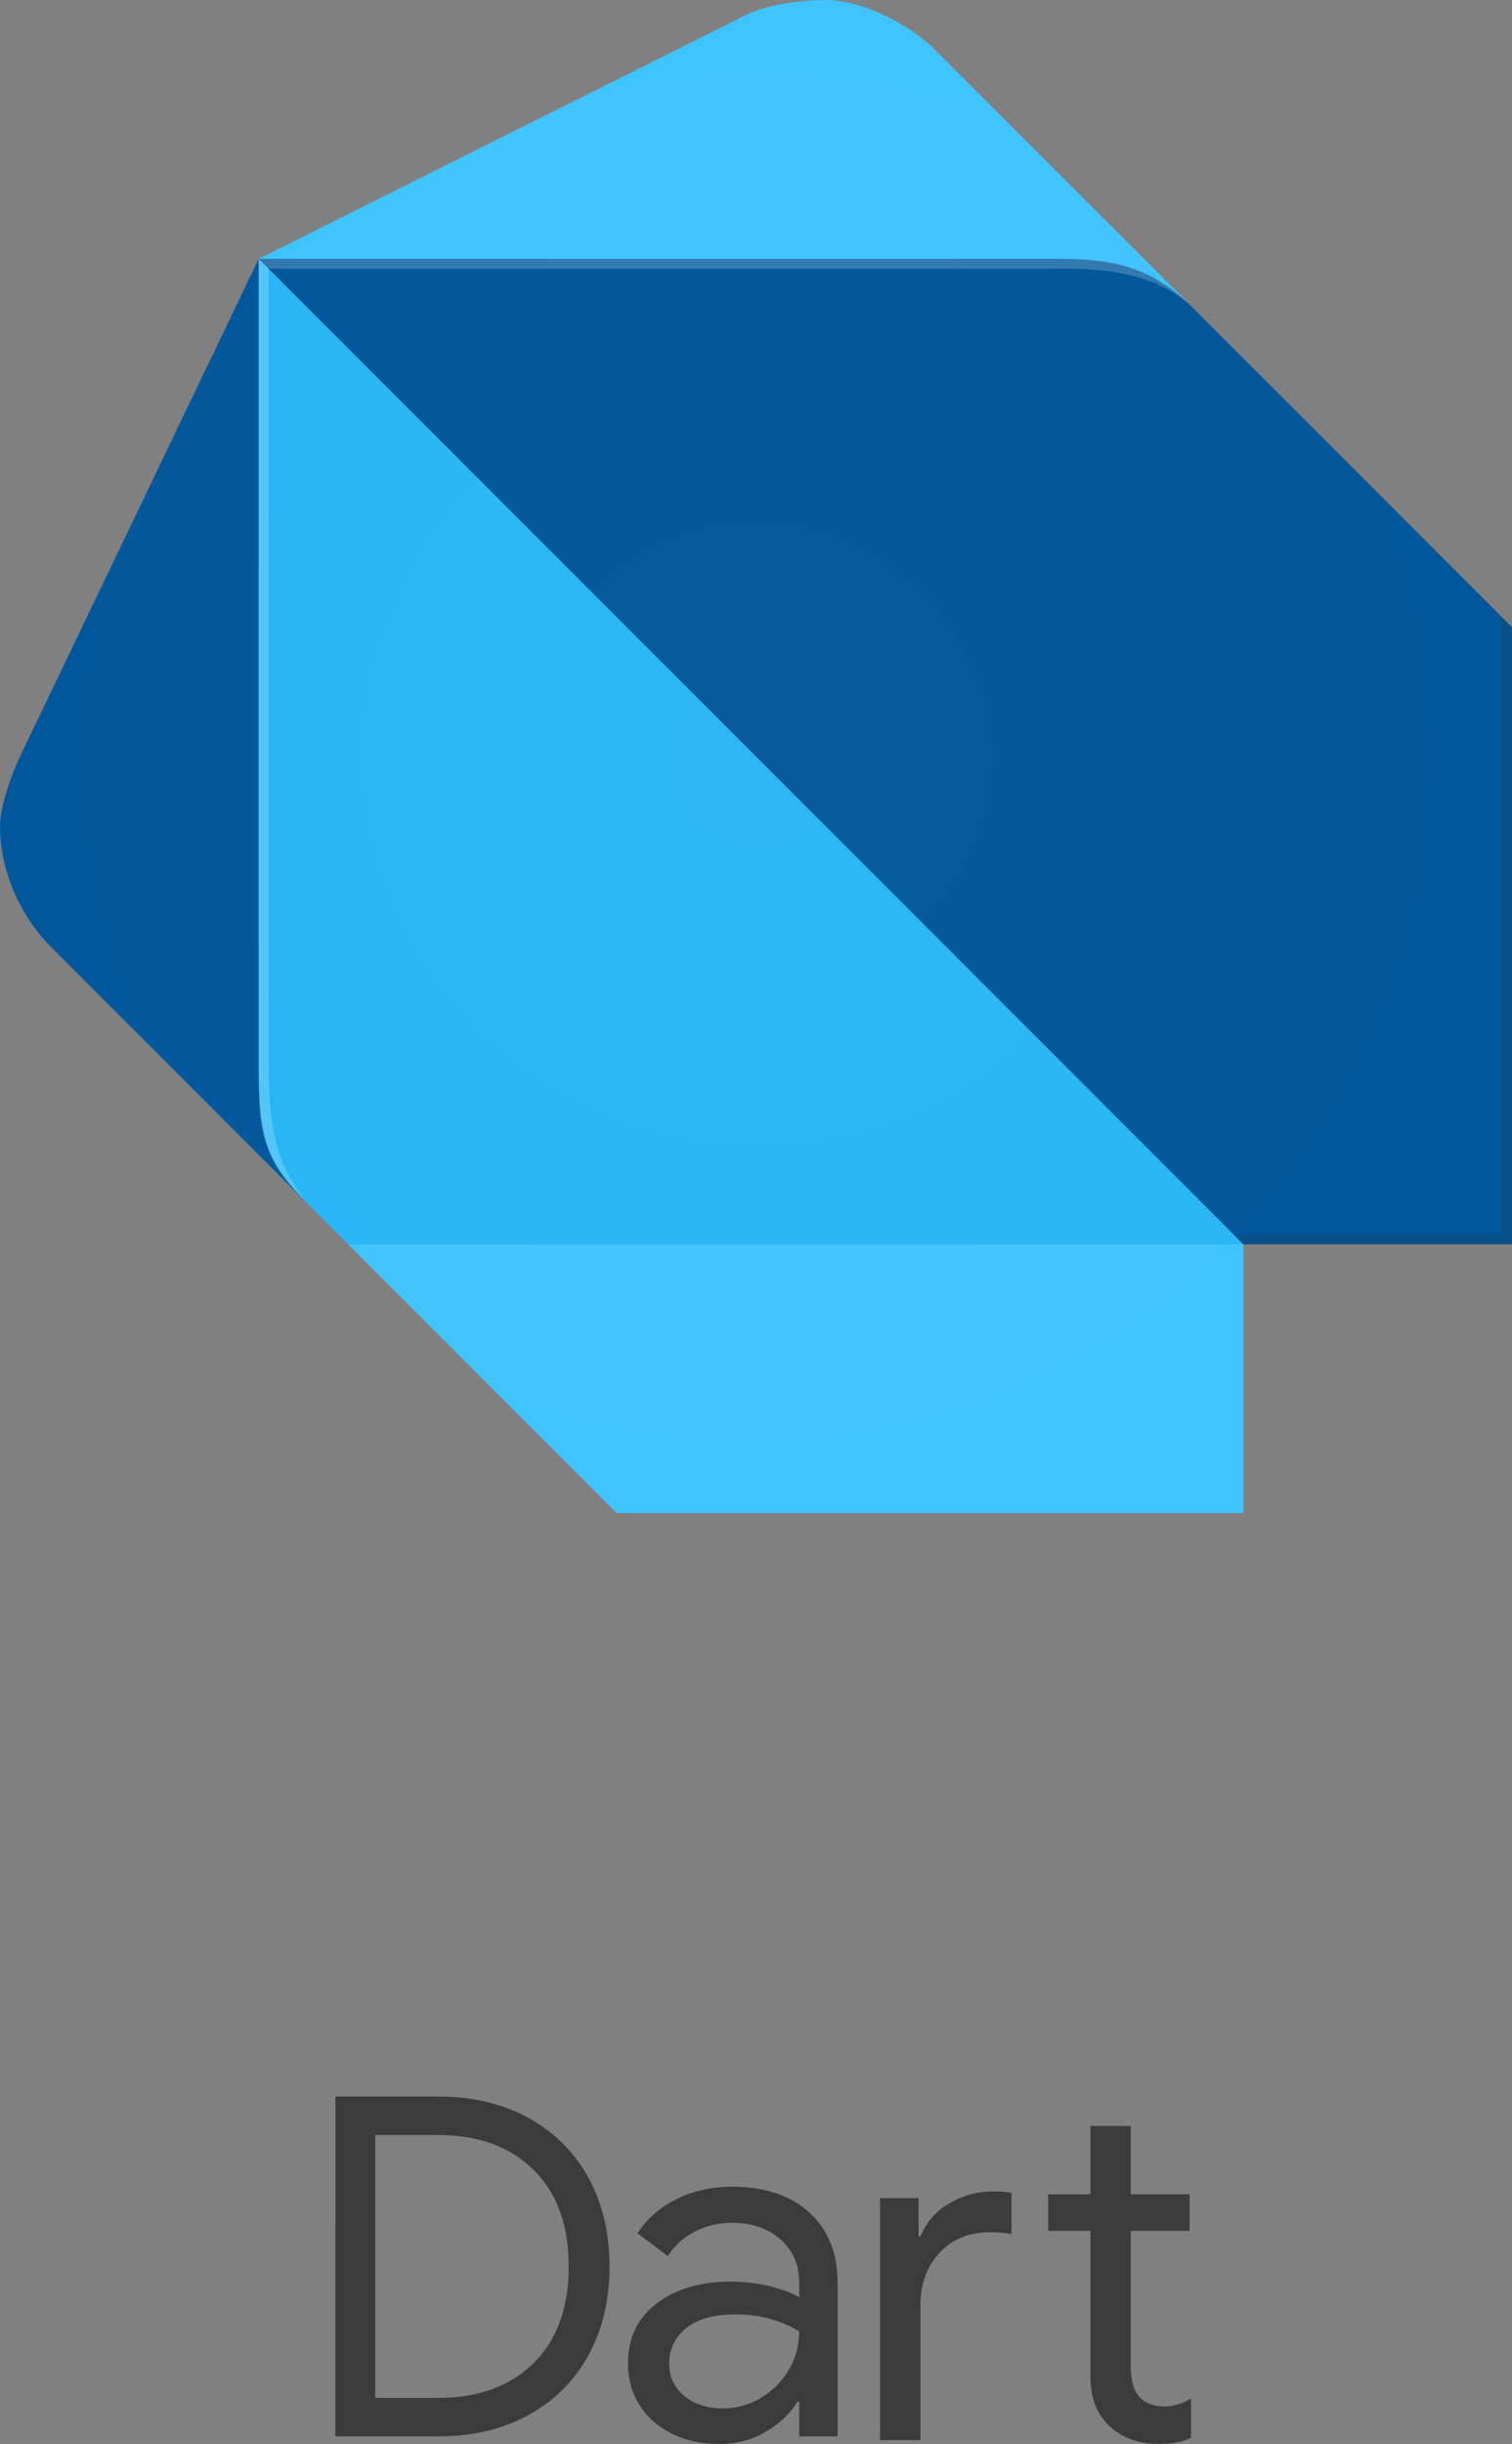 <?xml version="1.0" encoding="utf-8"?>
<!-- Generator: Adobe Illustrator 22.0.1, SVG Export Plug-In . SVG Version: 6.00 Build 0)  -->
<svg version="1.1" id="content" xmlns="http://www.w3.org/2000/svg" xmlns:xlink="http://www.w3.org/1999/xlink" x="0px" y="0px"
	 width="413px" height="667.08px" viewBox="2.55 4.13 407.9 658.83" enable-background="new 0 0 413 667.08" xml:space="preserve">
<rect x="2.55" y="4.13" width="407.9" height="658.83" fill="#808080" stroke="none"/>
<g>
	<g opacity="0.54">
		<path d="M93.03,569.3h27.64c9.38,0,17.57,1.94,24.57,5.82c6.99,3.88,12.37,9.28,16.12,16.19s5.63,14.84,5.63,23.8
			s-1.88,16.89-5.63,23.8s-9.13,12.3-16.12,16.18c-7,3.88-15.18,5.82-24.57,5.82H93.02L93.03,569.3L93.03,569.3z M120.67,650.55
			c10.83,0,19.43-3.11,25.78-9.34c6.35-6.23,9.53-14.93,9.53-26.1s-3.18-19.87-9.53-26.1c-6.36-6.23-14.95-9.34-25.78-9.34h-16.89
			v70.88H120.67z"/>
		<path d="M183.74,660.14c-3.75-1.88-6.65-4.46-8.7-7.74c-2.05-3.28-3.07-7.02-3.07-11.2c0-6.91,2.6-12.3,7.8-16.18
			s11.77-5.82,19.7-5.82c3.92,0,7.57,0.43,10.94,1.28c3.37,0.85,5.95,1.84,7.74,2.94v-3.97c0-4.86-1.71-8.76-5.12-11.71
			c-3.41-2.94-7.72-4.41-12.92-4.41c-3.67,0-7.04,0.79-10.11,2.37s-5.5,3.77-7.29,6.59l-8.19-6.14c2.56-3.92,6.08-6.99,10.56-9.21
			c4.48-2.22,9.45-3.33,14.91-3.33c8.87,0,15.84,2.32,20.92,6.97c5.07,4.65,7.61,10.98,7.61,19v41.33h-10.36v-9.34h-0.51
			c-1.88,3.16-4.69,5.84-8.44,8.06s-7.98,3.33-12.67,3.33C191.76,662.96,187.49,662.02,183.74,660.14z M207.79,650.55
			c3.15-1.88,5.67-4.39,7.55-7.55c1.88-3.15,2.81-6.61,2.81-10.36c-2.05-1.36-4.56-2.47-7.55-3.33c-2.99-0.85-6.14-1.28-9.47-1.28
			c-5.97,0-10.47,1.24-13.5,3.71c-3.03,2.47-4.54,5.67-4.54,9.6c0,3.58,1.36,6.48,4.09,8.7c2.73,2.22,6.18,3.33,10.36,3.33
			C201.22,653.36,204.64,652.42,207.79,650.55z"/>
		<path d="M240,596.68h10.36v10.36h0.51c1.54-3.84,4.14-6.82,7.8-8.96c3.67-2.13,7.68-3.2,12.03-3.2c1.88,0,3.45,0.13,4.73,0.38
			v11.13c-1.45-0.34-3.41-0.51-5.89-0.51c-5.55,0-10.04,1.84-13.5,5.5c-3.45,3.67-5.18,8.44-5.18,14.33v36.21h-10.88v-65.24H240z
			 M307.53,661.65c-2.26-0.87-4.16-2.04-5.69-3.52c-1.71-1.65-2.99-3.56-3.84-5.73c-0.85-2.17-1.28-4.82-1.28-7.95V605.5h-11.39
			v-9.85h11.39v-18.42h10.88v18.42h15.87v9.85h-15.87v36.35c0,3.66,0.68,6.37,2.05,8.11c1.62,1.92,3.97,2.88,7.04,2.88
			c2.47,0,4.86-0.72,7.16-2.17v10.62c-1.28,0.6-2.58,1.02-3.9,1.28s-3.01,0.38-5.05,0.38C312.24,662.96,309.79,662.52,307.53,661.65
			z"/>
	</g>
	<g>
		<path fill="#01579B" d="M85.75,328.84l-69.77-69.77c-8.27-8.5-13.42-20.49-13.42-32.2c0-5.42,3.07-13.9,5.37-18.78l64.4-134.17
			L85.75,328.84z"/>
		<path fill="#40C4FF" d="M324.58,87.33l-69.77-69.77c-6.1-6.12-18.78-13.42-29.52-13.42c-9.22,0-18.28,1.84-24.15,5.37L72.32,73.91
			L324.58,87.33z"/>
		<polygon fill="#40C4FF" points="168.94,412.02 337.99,412.02 337.99,339.57 211.88,299.32 96.49,339.57 		"/>
		<path fill="#29B6F6" d="M72.34,291.27c0,21.52,2.7,26.81,13.42,37.57l10.73,10.73h241.51L219.93,205.4L72.34,73.91V291.27z"/>
		<path fill="#01579B" d="M287.01,73.91H72.34l265.66,265.66h72.45V173.2l-85.87-85.87C312.52,75.22,301.8,73.91,287.01,73.91z"/>
		<path opacity="0.2" fill="#FFFFFF" enable-background="new    " d="M88.44,331.52c-10.73-10.78-13.42-21.39-13.42-40.25V76.59
			l-2.68-2.68v217.36C72.34,310.13,72.34,315.36,88.44,331.52l8.05,8.05l0,0L88.44,331.52z"/>
		<polygon opacity="0.2" fill="#263238" enable-background="new    " points="407.77,170.51 407.77,336.89 335.3,336.89 
			337.99,339.57 410.45,339.57 410.45,173.2 		"/>
		<path opacity="0.2" fill="#FFFFFF" enable-background="new    " d="M324.58,87.33c-13.3-13.3-24.21-13.42-40.25-13.42H72.34
			l2.68,2.68h209.31C292.34,76.59,312.54,75.25,324.58,87.33L324.58,87.33z"/>
		
			<radialGradient id="SVGID_1_" cx="206.49" cy="460.912" r="203.935" gradientTransform="matrix(1 0 0 -1 0 668.974)" gradientUnits="userSpaceOnUse">
			<stop  offset="0" style="stop-color:#FFFFFF;stop-opacity:0.1"/>
			<stop  offset="1" style="stop-color:#FFFFFF;stop-opacity:0"/>
		</radialGradient>
		<path opacity="0.2" fill="url(#SVGID_1_)" enable-background="new    " d="M407.77,170.51l-83.19-83.19l-69.77-69.77
			c-6.1-6.12-18.78-13.42-29.52-13.42c-9.22,0-18.28,1.84-24.15,5.37L72.32,73.9L7.92,208.07c-2.3,4.88-5.37,13.36-5.37,18.78
			c0,11.72,5.15,23.7,13.42,32.2l64.3,63.83c1.54,1.88,3.34,3.8,5.47,5.94l2.68,2.68l8.05,8.05l69.77,69.77l2.68,2.68h166.37h2.68
			v-72.45h72.45v-0.19V173.2L407.77,170.51z"/>
	</g>
</g>
</svg>
